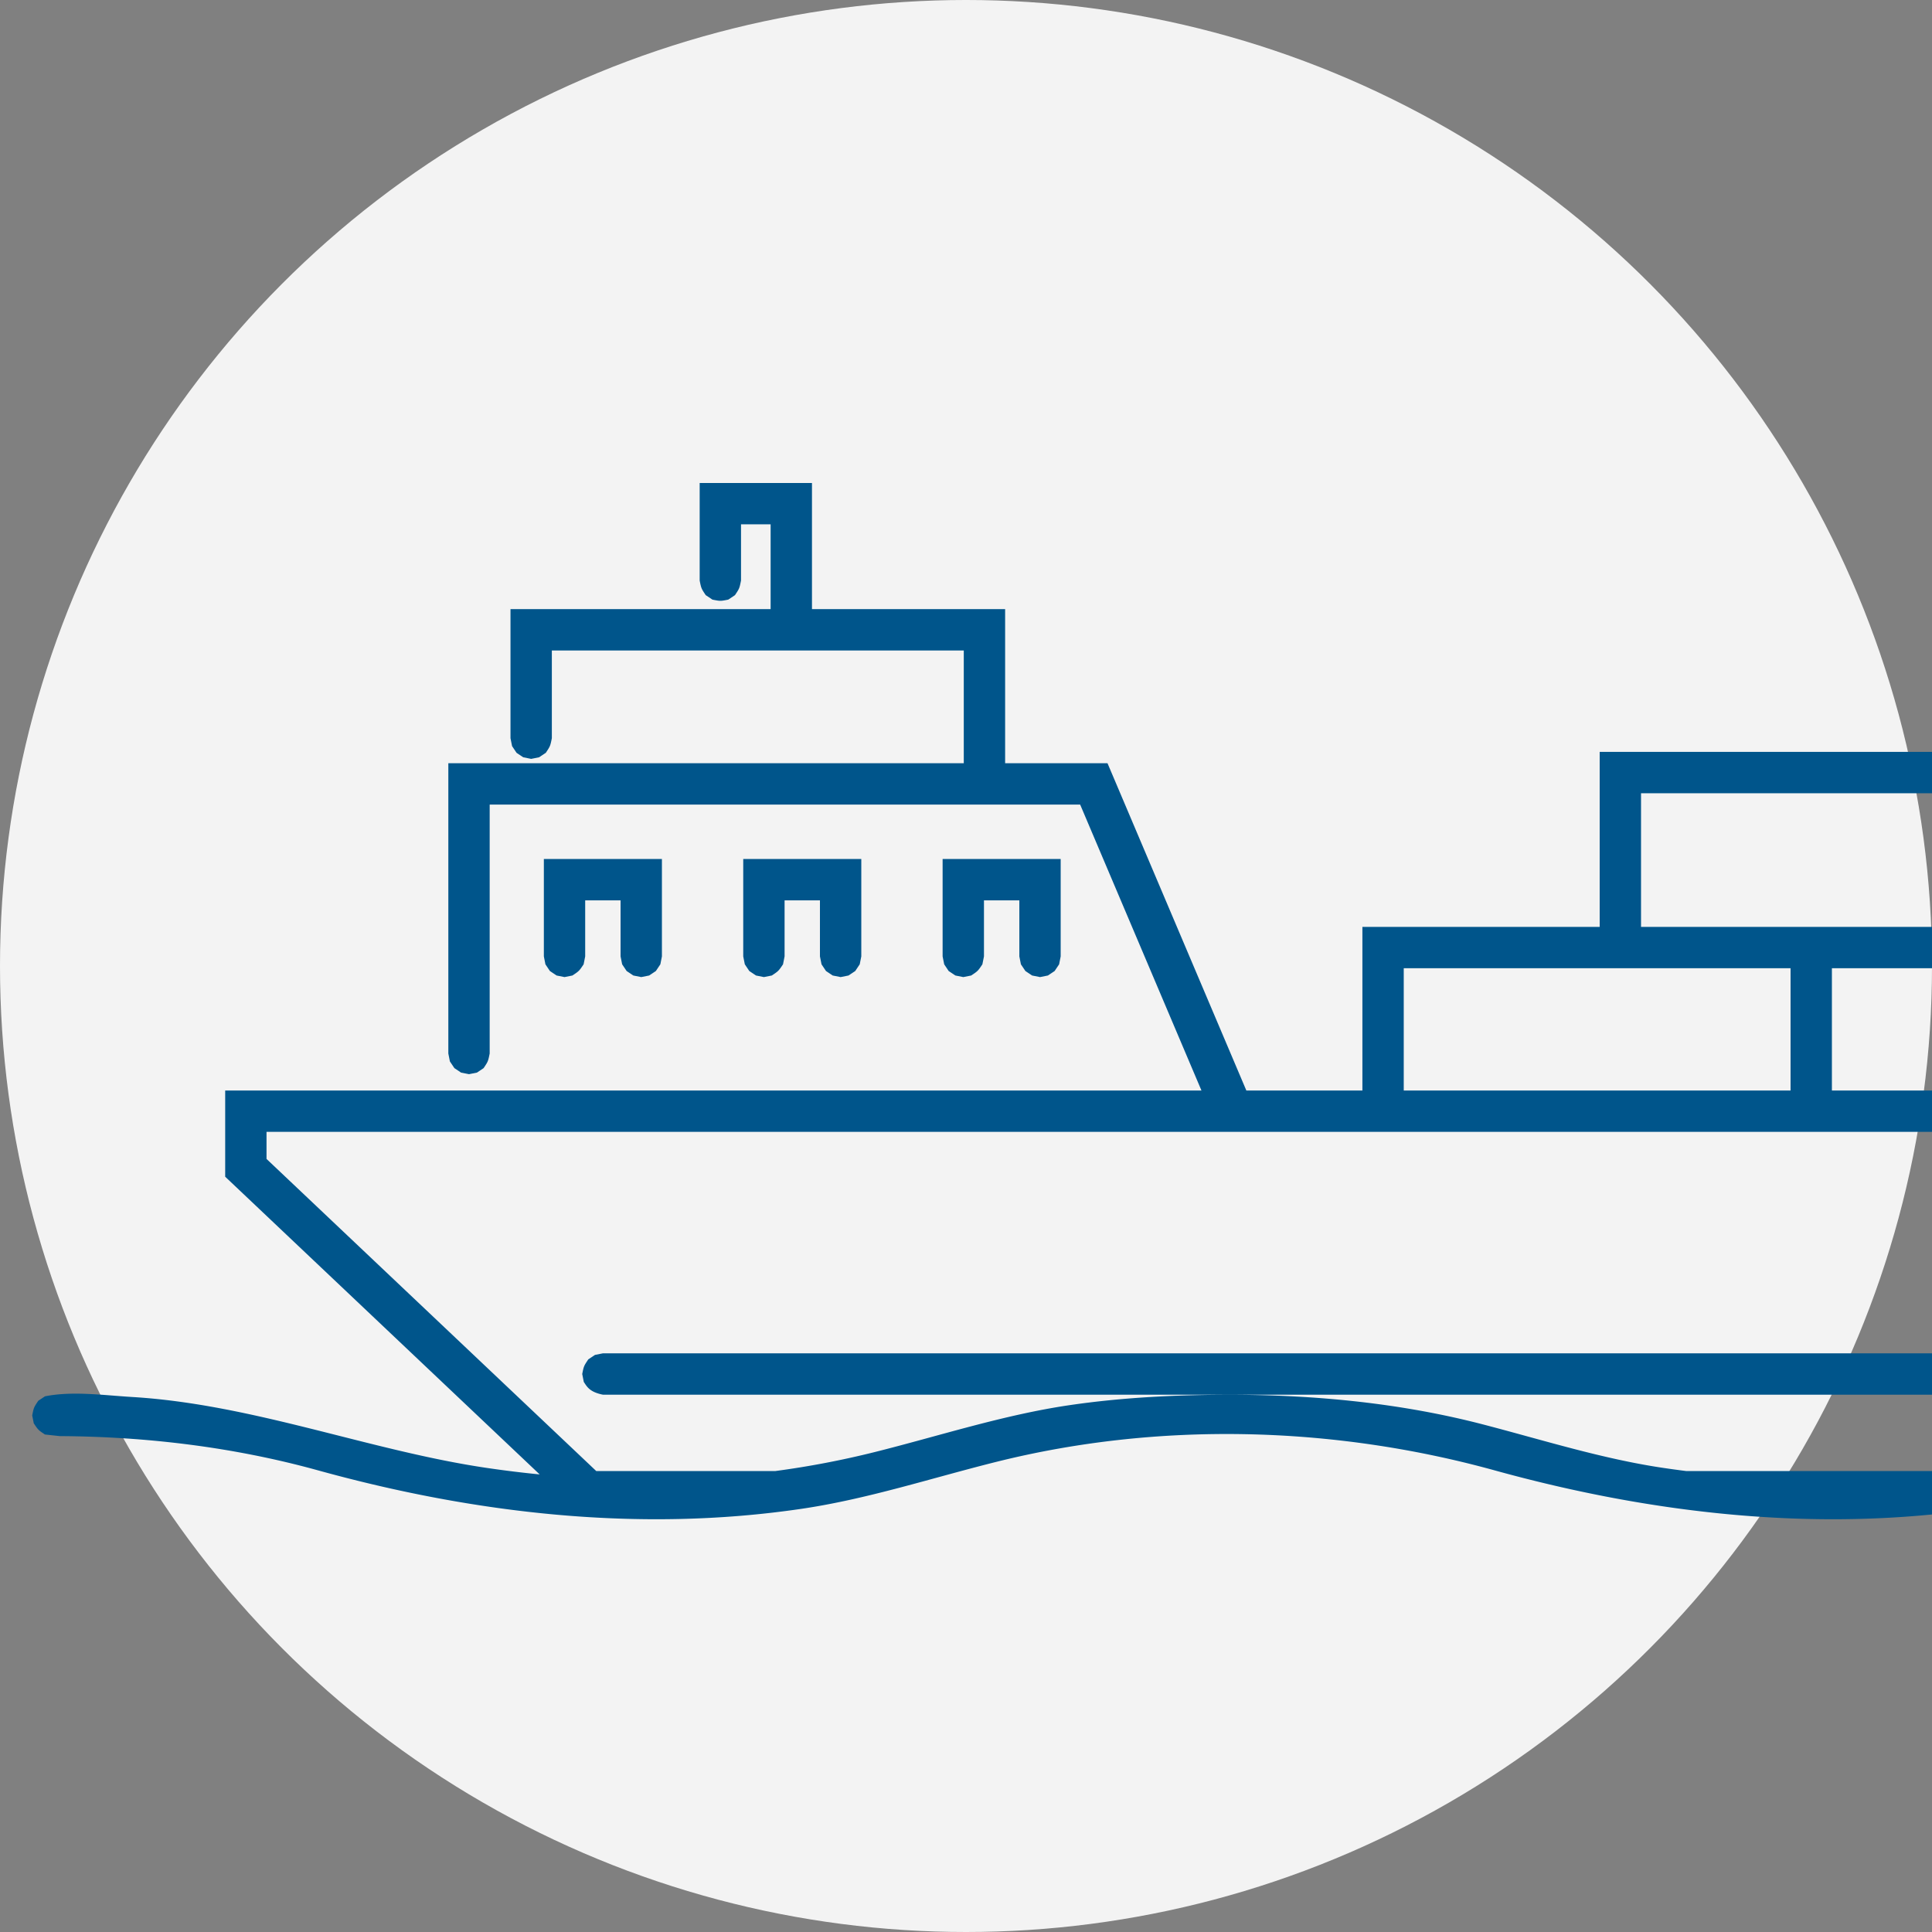 <svg xmlns="http://www.w3.org/2000/svg" width="120" height="120" viewBox="0 0 120 120">
    <rect x="0" y="0" width="120" height="120" fill="#808080" stroke="none"/>
    <g fill="none" fill-rule="evenodd">
        <circle cx="60" cy="60" r="60" fill="#F3F3F3"/>
        <path fill="#00558B" d="M50.433 37.835H62.43v9.57h6.359l8.624 20.329h7.208V57.57h14.738V46.702h88.413V57.57h6.539v5.236h12.769l-18.66 22.992v2.4l3.448 3.448a56.931 56.931 0 0 0 8.584-1.444c4.046-1.01 8.03-2.32 12.144-2.924 3.146-.462 6.328-.63 9.506-.647 0 0 .002-.085.92.097 0 0 1.026.009.696 1.676l-.276.417-.418.279s-3.834.085-6.944.357c-6.858.6-13.386 3.268-20.155 4.263-10.036 1.474-20.26.308-30.056-2.406-10.074-2.773-20.894-3.013-30.888-.519-4.044 1.01-8.026 2.32-12.142 2.924-10.035 1.475-20.258.309-30.053-2.405-10.072-2.772-20.892-3.013-30.886-.519-4.046 1.01-8.03 2.32-12.142 2.924-10.035 1.475-20.257.309-30.051-2.405-5.212-1.435-10.609-2.085-16.004-2.115l-.912-.1c-.413-.276-.418-.28-.694-.695L2 87.913c.098-.488.1-.494.377-.908l.417-.277c1.71-.339 3.586-.069 5.431.043 7.523.455 14.761 3.34 22.035 4.408 1.083.159 2.17.293 3.26.4L13.987 73.088v-5.354h60.638l-7.535-17.761H30.415v15.462c-.098.488-.1.494-.377.908l-.416.279-.491.097-.492-.097-.416-.279-.279-.416-.097-.492v-18.03h32.015v-7.003H34.276v5.449c-.097.488-.1.494-.376.908l-.417.278-.491.098-.491-.098-.417-.278-.278-.417-.098-.491v-8.016h16.157v-5.267h-1.839v3.49c-.097.488-.1.494-.376.908l-.417.278c-.488.097-.494.097-.982 0l-.417-.278c-.276-.414-.279-.42-.376-.908V30h6.975v7.835zM153.22 86.626c3.897.213 7.767.78 11.54 1.736 3.878.982 7.701 2.235 11.665 2.817.462.068.925.131 1.388.19h10.147l-2.106-2.107v-2.636h-32.634zm48.47-21.252h-35.502l-4.004 4.928H16.554v1.681l20.48 19.386h11.124a56.05 56.05 0 0 0 6.126-1.167c4.045-1.01 8.029-2.32 12.142-2.924 3.361-.494 6.784-.651 10.152-.647 5.245.017 10.492.53 15.557 1.849 3.722.969 7.406 2.14 11.205 2.699.462.068.925.131 1.388.19h16.51a56.05 56.05 0 0 0 6.127-1.167c4.045-1.01 8.029-2.32 12.142-2.924a70.75 70.75 0 0 1 6.496-.652H37.446c-.835-.166-.997-.51-1.186-.793l-.097-.49c.097-.489.1-.495.376-.909l.416-.278.491-.098h149.08l15.163-18.684zm-114.5 2.36h24.025v-7.596H87.189v7.596zm26.593 0h24.025v-7.596h-24.025v7.596zm50.618-7.596h-24.025v7.596h20.586l3.44-4.232v-3.364zm2.568 2.668h24.775v-2.668h-24.775v2.668zM48.732 55.922v3.482l-.097.491c-.277.414-.282.419-.695.695l-.492.098-.491-.098-.416-.278-.279-.417-.098-.491v-6.05h7.333v6.05l-.098.491-.278.417-.417.278-.491.098-.492-.098-.416-.278-.278-.417-.098-.491v-3.482h-2.197zm12.384 0v3.482l-.098.491c-.276.414-.281.419-.695.695l-.491.098-.491-.098-.417-.278-.278-.417-.098-.491v-6.05h7.333v6.05l-.097.491-.279.417-.416.278-.491.098-.492-.098-.416-.278-.279-.417-.097-.491v-3.482h-2.198zm-24.769 0v3.482l-.097.491c-.277.414-.281.419-.695.695l-.491.098-.492-.098-.416-.278-.279-.417-.097-.491v-6.05h7.333v6.05l-.097.491-.279.417-.416.278-.492.098-.491-.098-.416-.278-.279-.417-.098-.491v-3.482h-2.198zm65.58 1.648h26.723v-8.3h-26.723v8.3zm29.291 0h25.65v-8.3h-25.65v8.3zm28.219 0h25.768v-8.3h-25.768v8.3z"/>
    </g>
</svg>
